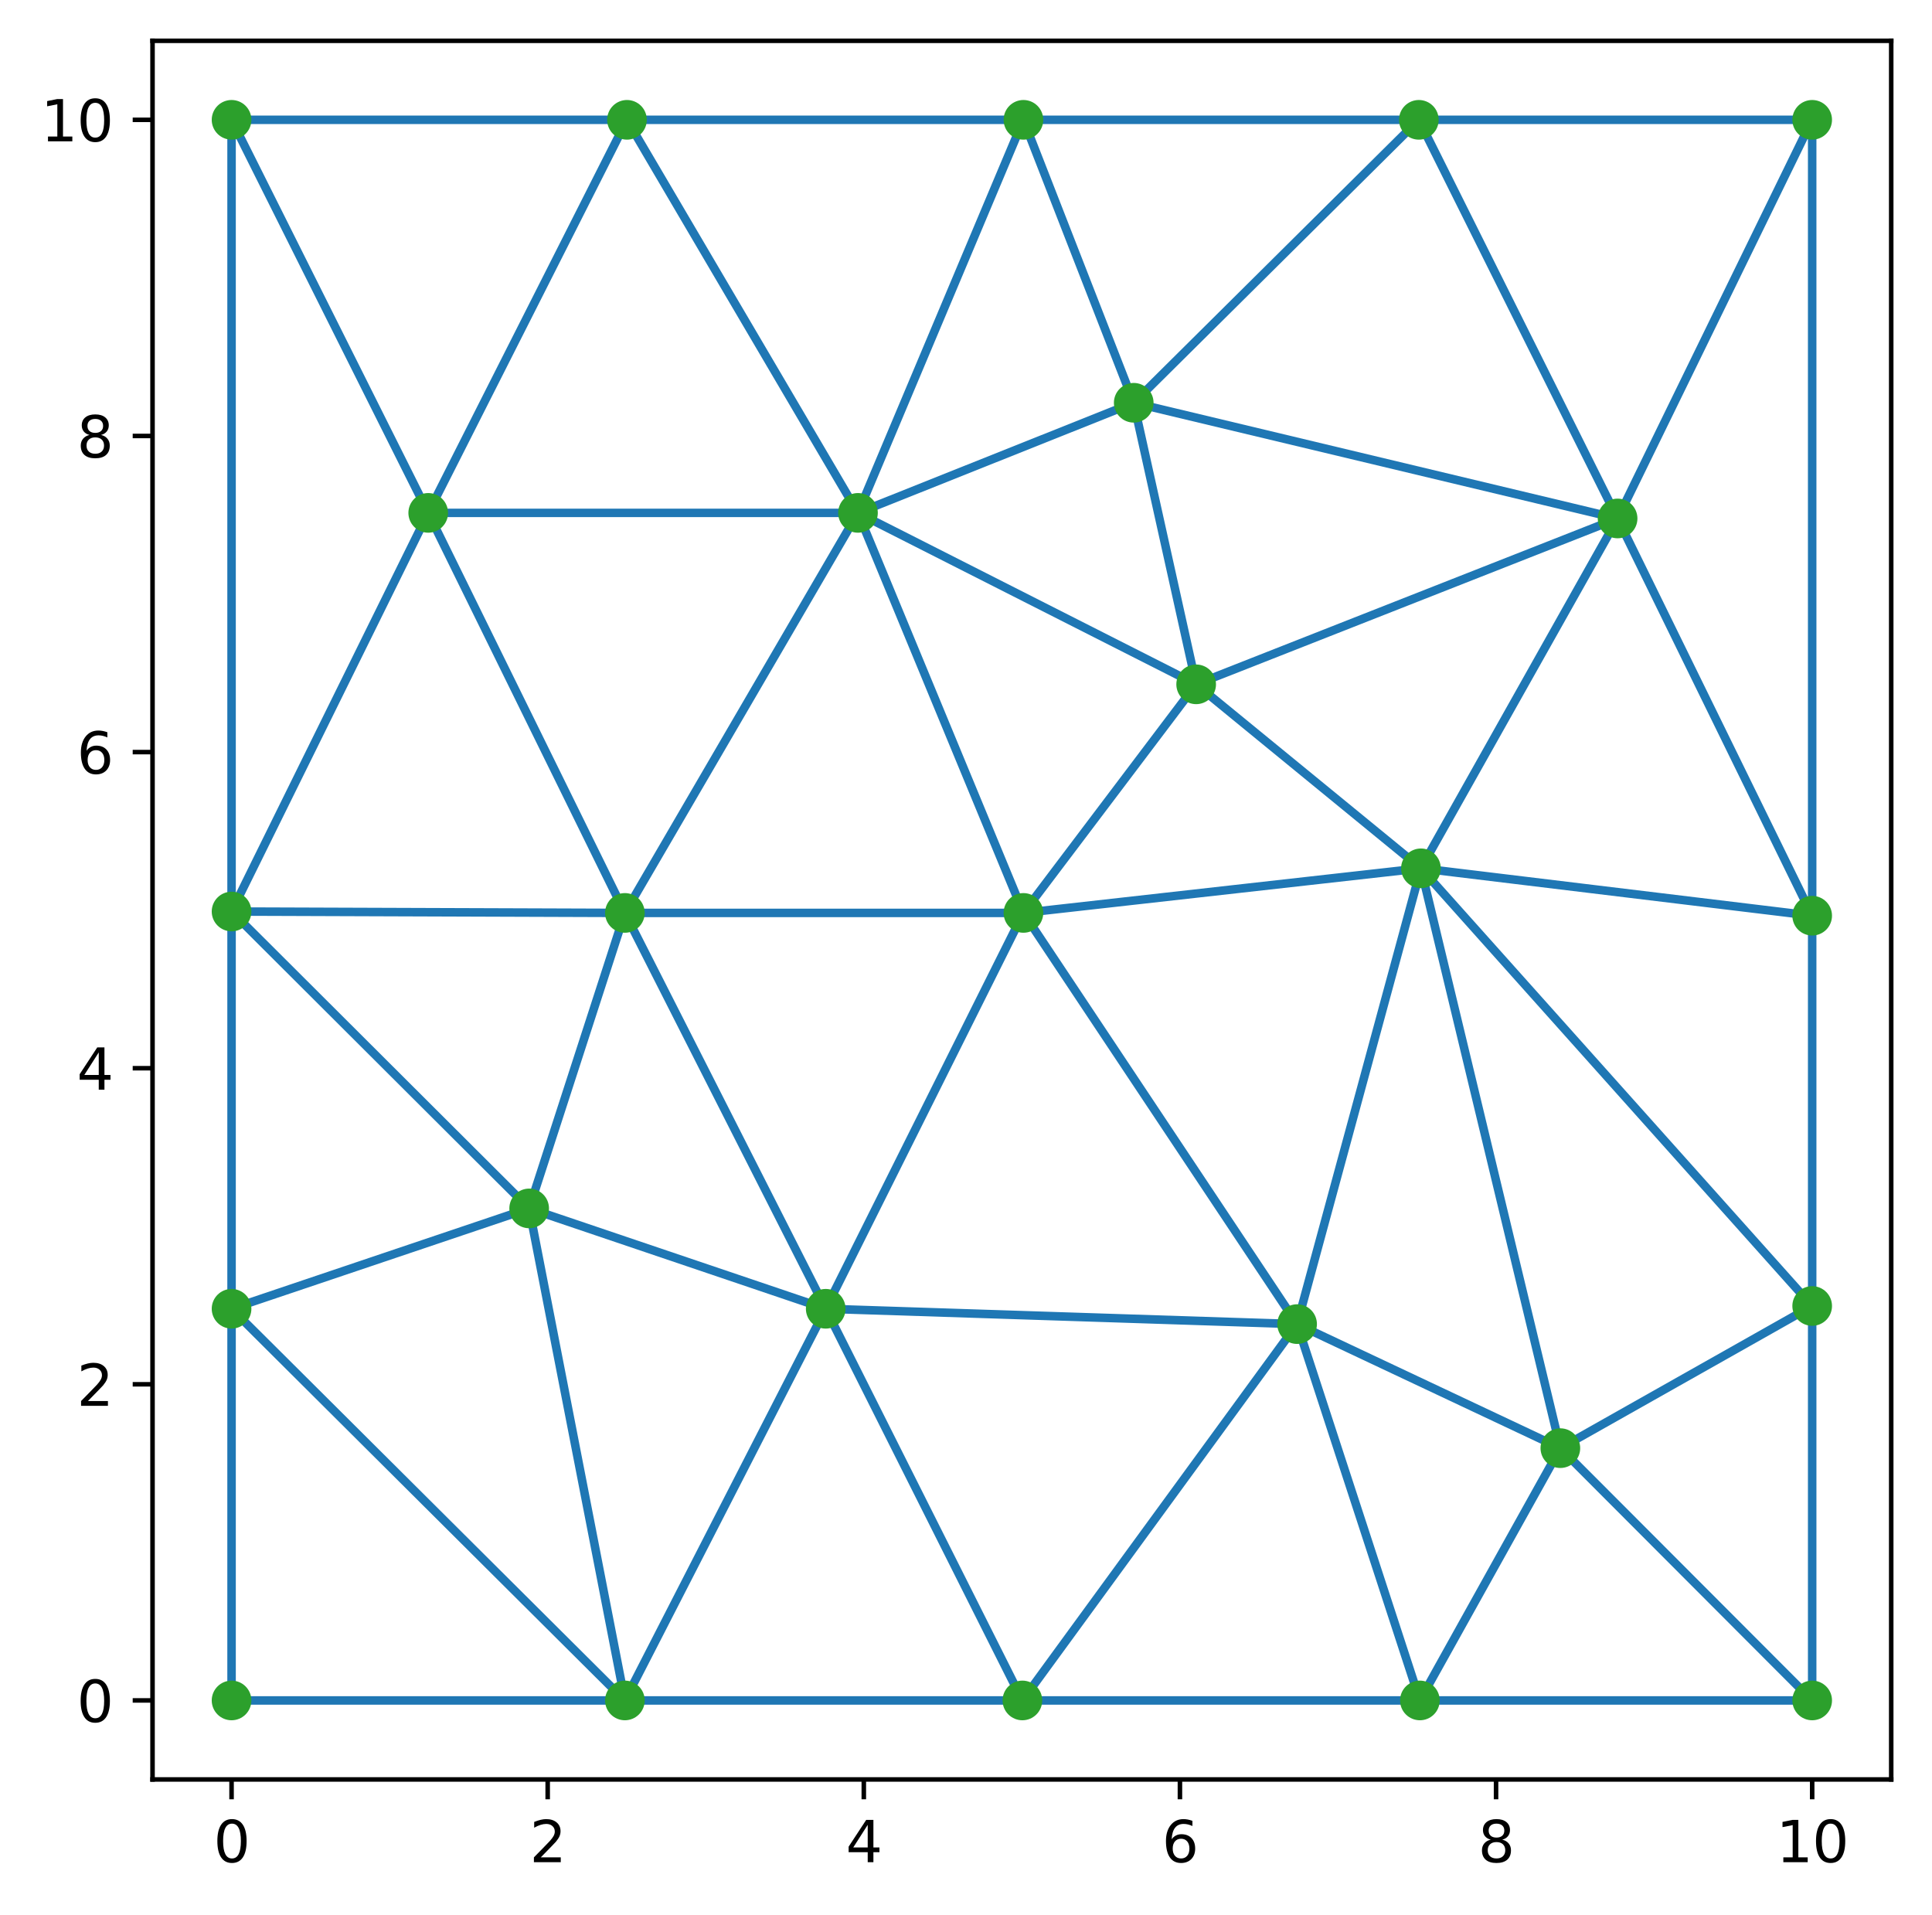 <?xml version="1.0" encoding="utf-8" standalone="no"?>
<!DOCTYPE svg PUBLIC "-//W3C//DTD SVG 1.1//EN"
  "http://www.w3.org/Graphics/SVG/1.1/DTD/svg11.dtd">
<svg xmlns:xlink="http://www.w3.org/1999/xlink" width="341.045pt" height="337.998pt" viewBox="0 0 341.045 337.998" xmlns="http://www.w3.org/2000/svg" version="1.1">
 <defs>
  <style type="text/css">*{stroke-linejoin: round; stroke-linecap: butt}</style>
 </defs>
 <g id="figure_1">
  <g id="patch_1">
   <path d="M 0 337.998 
L 341.045 337.998 
L 341.045 0 
L 0 0 
z
" style="fill: #ffffff"/>
  </g>
  <g id="axes_1">
   <g id="patch_2">
    <path d="M 26.925 314.12 
L 333.845 314.12 
L 333.845 7.2 
L 26.925 7.2 
z
" style="fill: #ffffff"/>
   </g>
   <g id="line2d_1">
    <path d="M 40.876 231.03 
L 40.876 300.169 
M 40.876 160.906 
L 40.876 21.151 
M 40.876 160.906 
L 40.876 231.03 
M 75.592 90.536 
L 40.876 21.151 
M 75.592 90.536 
L 40.876 160.906 
M 93.41 213.314 
L 40.876 231.03 
M 93.41 213.314 
L 40.876 160.906 
M 110.309 300.169 
L 40.876 300.169 
M 110.309 300.169 
L 40.876 231.03 
M 110.309 300.169 
L 93.41 213.314 
M 110.309 161.152 
L 40.876 160.906 
M 110.309 161.152 
L 75.592 90.536 
M 110.309 161.152 
L 93.41 213.314 
M 110.676 21.151 
L 40.876 21.151 
M 110.676 21.151 
L 75.592 90.536 
M 145.76 231.03 
L 93.41 213.314 
M 145.76 231.03 
L 110.309 300.169 
M 145.76 231.03 
L 110.309 161.152 
M 151.455 90.536 
L 75.592 90.536 
M 151.455 90.536 
L 110.309 161.152 
M 151.455 90.536 
L 110.676 21.151 
M 180.477 300.169 
L 110.309 300.169 
M 180.477 300.169 
L 145.76 231.03 
M 180.661 21.151 
L 110.676 21.151 
M 180.661 21.151 
L 151.455 90.536 
M 180.661 161.152 
L 110.309 161.152 
M 180.661 161.152 
L 145.76 231.03 
M 180.661 161.152 
L 151.455 90.536 
M 200.131 71.099 
L 151.455 90.536 
M 200.131 71.099 
L 180.661 21.151 
M 211.152 120.8 
L 151.455 90.536 
M 211.152 120.8 
L 180.661 161.152 
M 211.152 120.8 
L 200.131 71.099 
M 228.97 233.736 
L 145.76 231.03 
M 228.97 233.736 
L 180.477 300.169 
M 228.97 233.736 
L 180.661 161.152 
M 250.461 21.151 
L 180.661 21.151 
M 250.461 21.151 
L 200.131 71.099 
M 250.645 300.169 
L 180.477 300.169 
M 250.645 300.169 
L 228.97 233.736 
M 250.828 153.279 
L 180.661 161.152 
M 250.828 153.279 
L 211.152 120.8 
M 250.828 153.279 
L 228.97 233.736 
M 275.442 255.634 
L 228.97 233.736 
M 275.442 255.634 
L 250.645 300.169 
M 275.442 255.634 
L 250.828 153.279 
M 285.545 91.521 
L 200.131 71.099 
M 285.545 91.521 
L 211.152 120.8 
M 285.545 91.521 
L 250.461 21.151 
M 285.545 91.521 
L 250.828 153.279 
M 319.894 300.169 
L 250.645 300.169 
M 319.894 300.169 
L 275.442 255.634 
M 319.894 230.538 
L 250.828 153.279 
M 319.894 230.538 
L 275.442 255.634 
M 319.894 230.538 
L 319.894 300.169 
M 319.894 161.644 
L 250.828 153.279 
M 319.894 161.644 
L 285.545 91.521 
M 319.894 161.644 
L 319.894 230.538 
M 319.894 21.151 
L 250.461 21.151 
M 319.894 21.151 
L 285.545 91.521 
M 319.894 21.151 
L 319.894 161.644 
L 319.894 161.644 
" clip-path="url(#p38a3ea01d6)" style="fill: none; stroke: #1f77b4; stroke-width: 1.5; stroke-linecap: square"/>
   </g>
   <g id="matplotlib.axis_1">
    <g id="xtick_1">
     <g id="line2d_2">
      <defs>
       <path id="m9a4e9ca2c2" d="M 0 0 
L 0 3.5 
" style="stroke: #000000; stroke-width: 0.8"/>
      </defs>
      <g>
       <use xlink:href="#m9a4e9ca2c2" x="40.876" y="314.12" style="stroke: #000000; stroke-width: 0.8"/>
      </g>
     </g>
     <g id="text_1">
      <!-- 0 -->
      <g transform="translate(37.695 328.718) scale(0.1 -0.1)">
       <defs>
        <path id="DejaVuSans-30" d="M 2034 4250 
Q 1547 4250 1301 3770 
Q 1056 3291 1056 2328 
Q 1056 1369 1301 889 
Q 1547 409 2034 409 
Q 2525 409 2770 889 
Q 3016 1369 3016 2328 
Q 3016 3291 2770 3770 
Q 2525 4250 2034 4250 
z
M 2034 4750 
Q 2819 4750 3233 4129 
Q 3647 3509 3647 2328 
Q 3647 1150 3233 529 
Q 2819 -91 2034 -91 
Q 1250 -91 836 529 
Q 422 1150 422 2328 
Q 422 3509 836 4129 
Q 1250 4750 2034 4750 
z
" transform="scale(0.016)"/>
       </defs>
       <use xlink:href="#DejaVuSans-30"/>
      </g>
     </g>
    </g>
    <g id="xtick_2">
     <g id="line2d_3">
      <g>
       <use xlink:href="#m9a4e9ca2c2" x="96.68" y="314.12" style="stroke: #000000; stroke-width: 0.8"/>
      </g>
     </g>
     <g id="text_2">
      <!-- 2 -->
      <g transform="translate(93.498 328.718) scale(0.1 -0.1)">
       <defs>
        <path id="DejaVuSans-32" d="M 1228 531 
L 3431 531 
L 3431 0 
L 469 0 
L 469 531 
Q 828 903 1448 1529 
Q 2069 2156 2228 2338 
Q 2531 2678 2651 2914 
Q 2772 3150 2772 3378 
Q 2772 3750 2511 3984 
Q 2250 4219 1831 4219 
Q 1534 4219 1204 4116 
Q 875 4013 500 3803 
L 500 4441 
Q 881 4594 1212 4672 
Q 1544 4750 1819 4750 
Q 2544 4750 2975 4387 
Q 3406 4025 3406 3419 
Q 3406 3131 3298 2873 
Q 3191 2616 2906 2266 
Q 2828 2175 2409 1742 
Q 1991 1309 1228 531 
z
" transform="scale(0.016)"/>
       </defs>
       <use xlink:href="#DejaVuSans-32"/>
      </g>
     </g>
    </g>
    <g id="xtick_3">
     <g id="line2d_4">
      <g>
       <use xlink:href="#m9a4e9ca2c2" x="152.483" y="314.12" style="stroke: #000000; stroke-width: 0.8"/>
      </g>
     </g>
     <g id="text_3">
      <!-- 4 -->
      <g transform="translate(149.302 328.718) scale(0.1 -0.1)">
       <defs>
        <path id="DejaVuSans-34" d="M 2419 4116 
L 825 1625 
L 2419 1625 
L 2419 4116 
z
M 2253 4666 
L 3047 4666 
L 3047 1625 
L 3713 1625 
L 3713 1100 
L 3047 1100 
L 3047 0 
L 2419 0 
L 2419 1100 
L 313 1100 
L 313 1709 
L 2253 4666 
z
" transform="scale(0.016)"/>
       </defs>
       <use xlink:href="#DejaVuSans-34"/>
      </g>
     </g>
    </g>
    <g id="xtick_4">
     <g id="line2d_5">
      <g>
       <use xlink:href="#m9a4e9ca2c2" x="208.287" y="314.12" style="stroke: #000000; stroke-width: 0.8"/>
      </g>
     </g>
     <g id="text_4">
      <!-- 6 -->
      <g transform="translate(205.106 328.718) scale(0.1 -0.1)">
       <defs>
        <path id="DejaVuSans-36" d="M 2113 2584 
Q 1688 2584 1439 2293 
Q 1191 2003 1191 1497 
Q 1191 994 1439 701 
Q 1688 409 2113 409 
Q 2538 409 2786 701 
Q 3034 994 3034 1497 
Q 3034 2003 2786 2293 
Q 2538 2584 2113 2584 
z
M 3366 4563 
L 3366 3988 
Q 3128 4100 2886 4159 
Q 2644 4219 2406 4219 
Q 1781 4219 1451 3797 
Q 1122 3375 1075 2522 
Q 1259 2794 1537 2939 
Q 1816 3084 2150 3084 
Q 2853 3084 3261 2657 
Q 3669 2231 3669 1497 
Q 3669 778 3244 343 
Q 2819 -91 2113 -91 
Q 1303 -91 875 529 
Q 447 1150 447 2328 
Q 447 3434 972 4092 
Q 1497 4750 2381 4750 
Q 2619 4750 2861 4703 
Q 3103 4656 3366 4563 
z
" transform="scale(0.016)"/>
       </defs>
       <use xlink:href="#DejaVuSans-36"/>
      </g>
     </g>
    </g>
    <g id="xtick_5">
     <g id="line2d_6">
      <g>
       <use xlink:href="#m9a4e9ca2c2" x="264.09" y="314.12" style="stroke: #000000; stroke-width: 0.8"/>
      </g>
     </g>
     <g id="text_5">
      <!-- 8 -->
      <g transform="translate(260.909 328.718) scale(0.1 -0.1)">
       <defs>
        <path id="DejaVuSans-38" d="M 2034 2216 
Q 1584 2216 1326 1975 
Q 1069 1734 1069 1313 
Q 1069 891 1326 650 
Q 1584 409 2034 409 
Q 2484 409 2743 651 
Q 3003 894 3003 1313 
Q 3003 1734 2745 1975 
Q 2488 2216 2034 2216 
z
M 1403 2484 
Q 997 2584 770 2862 
Q 544 3141 544 3541 
Q 544 4100 942 4425 
Q 1341 4750 2034 4750 
Q 2731 4750 3128 4425 
Q 3525 4100 3525 3541 
Q 3525 3141 3298 2862 
Q 3072 2584 2669 2484 
Q 3125 2378 3379 2068 
Q 3634 1759 3634 1313 
Q 3634 634 3220 271 
Q 2806 -91 2034 -91 
Q 1263 -91 848 271 
Q 434 634 434 1313 
Q 434 1759 690 2068 
Q 947 2378 1403 2484 
z
M 1172 3481 
Q 1172 3119 1398 2916 
Q 1625 2713 2034 2713 
Q 2441 2713 2670 2916 
Q 2900 3119 2900 3481 
Q 2900 3844 2670 4047 
Q 2441 4250 2034 4250 
Q 1625 4250 1398 4047 
Q 1172 3844 1172 3481 
z
" transform="scale(0.016)"/>
       </defs>
       <use xlink:href="#DejaVuSans-38"/>
      </g>
     </g>
    </g>
    <g id="xtick_6">
     <g id="line2d_7">
      <g>
       <use xlink:href="#m9a4e9ca2c2" x="319.894" y="314.12" style="stroke: #000000; stroke-width: 0.8"/>
      </g>
     </g>
     <g id="text_6">
      <!-- 10 -->
      <g transform="translate(313.532 328.718) scale(0.1 -0.1)">
       <defs>
        <path id="DejaVuSans-31" d="M 794 531 
L 1825 531 
L 1825 4091 
L 703 3866 
L 703 4441 
L 1819 4666 
L 2450 4666 
L 2450 531 
L 3481 531 
L 3481 0 
L 794 0 
L 794 531 
z
" transform="scale(0.016)"/>
       </defs>
       <use xlink:href="#DejaVuSans-31"/>
       <use xlink:href="#DejaVuSans-30" transform="translate(63.623 0)"/>
      </g>
     </g>
    </g>
   </g>
   <g id="matplotlib.axis_2">
    <g id="ytick_1">
     <g id="line2d_8">
      <defs>
       <path id="m3fed260a74" d="M 0 0 
L -3.5 0 
" style="stroke: #000000; stroke-width: 0.8"/>
      </defs>
      <g>
       <use xlink:href="#m3fed260a74" x="26.925" y="300.169" style="stroke: #000000; stroke-width: 0.8"/>
      </g>
     </g>
     <g id="text_7">
      <!-- 0 -->
      <g transform="translate(13.562 303.968) scale(0.1 -0.1)">
       <use xlink:href="#DejaVuSans-30"/>
      </g>
     </g>
    </g>
    <g id="ytick_2">
     <g id="line2d_9">
      <g>
       <use xlink:href="#m3fed260a74" x="26.925" y="244.365" style="stroke: #000000; stroke-width: 0.8"/>
      </g>
     </g>
     <g id="text_8">
      <!-- 2 -->
      <g transform="translate(13.562 248.165) scale(0.1 -0.1)">
       <use xlink:href="#DejaVuSans-32"/>
      </g>
     </g>
    </g>
    <g id="ytick_3">
     <g id="line2d_10">
      <g>
       <use xlink:href="#m3fed260a74" x="26.925" y="188.562" style="stroke: #000000; stroke-width: 0.8"/>
      </g>
     </g>
     <g id="text_9">
      <!-- 4 -->
      <g transform="translate(13.562 192.361) scale(0.1 -0.1)">
       <use xlink:href="#DejaVuSans-34"/>
      </g>
     </g>
    </g>
    <g id="ytick_4">
     <g id="line2d_11">
      <g>
       <use xlink:href="#m3fed260a74" x="26.925" y="132.758" style="stroke: #000000; stroke-width: 0.8"/>
      </g>
     </g>
     <g id="text_10">
      <!-- 6 -->
      <g transform="translate(13.562 136.557) scale(0.1 -0.1)">
       <use xlink:href="#DejaVuSans-36"/>
      </g>
     </g>
    </g>
    <g id="ytick_5">
     <g id="line2d_12">
      <g>
       <use xlink:href="#m3fed260a74" x="26.925" y="76.955" style="stroke: #000000; stroke-width: 0.8"/>
      </g>
     </g>
     <g id="text_11">
      <!-- 8 -->
      <g transform="translate(13.562 80.754) scale(0.1 -0.1)">
       <use xlink:href="#DejaVuSans-38"/>
      </g>
     </g>
    </g>
    <g id="ytick_6">
     <g id="line2d_13">
      <g>
       <use xlink:href="#m3fed260a74" x="26.925" y="21.151" style="stroke: #000000; stroke-width: 0.8"/>
      </g>
     </g>
     <g id="text_12">
      <!-- 10 -->
      <g transform="translate(7.2 24.95) scale(0.1 -0.1)">
       <use xlink:href="#DejaVuSans-31"/>
       <use xlink:href="#DejaVuSans-30" transform="translate(63.623 0)"/>
      </g>
     </g>
    </g>
   </g>
   <g id="line2d_14">
    <defs>
     <path id="mbe24881e66" d="M 0 3.5 
C 0.928 3.5 1.819 3.131 2.475 2.475 
C 3.131 1.819 3.5 0.928 3.5 0 
C 3.5 -0.928 3.131 -1.819 2.475 -2.475 
C 1.819 -3.131 0.928 -3.5 0 -3.5 
C -0.928 -3.5 -1.819 -3.131 -2.475 -2.475 
C -3.131 -1.819 -3.5 -0.928 -3.5 0 
C -3.5 0.928 -3.131 1.819 -2.475 2.475 
C -1.819 3.131 -0.928 3.5 0 3.5 
z
" style="stroke: #000000; stroke-opacity: 0"/>
    </defs>
    <g clip-path="url(#p38a3ea01d6)">
     <use xlink:href="#mbe24881e66" x="40.876" y="300.169" style="fill: #2ca02c; stroke: #000000; stroke-opacity: 0"/>
     <use xlink:href="#mbe24881e66" x="40.876" y="21.151" style="fill: #2ca02c; stroke: #000000; stroke-opacity: 0"/>
     <use xlink:href="#mbe24881e66" x="40.876" y="231.03" style="fill: #2ca02c; stroke: #000000; stroke-opacity: 0"/>
     <use xlink:href="#mbe24881e66" x="40.876" y="160.906" style="fill: #2ca02c; stroke: #000000; stroke-opacity: 0"/>
     <use xlink:href="#mbe24881e66" x="75.592" y="90.536" style="fill: #2ca02c; stroke: #000000; stroke-opacity: 0"/>
     <use xlink:href="#mbe24881e66" x="93.41" y="213.314" style="fill: #2ca02c; stroke: #000000; stroke-opacity: 0"/>
     <use xlink:href="#mbe24881e66" x="110.309" y="300.169" style="fill: #2ca02c; stroke: #000000; stroke-opacity: 0"/>
     <use xlink:href="#mbe24881e66" x="110.309" y="161.152" style="fill: #2ca02c; stroke: #000000; stroke-opacity: 0"/>
     <use xlink:href="#mbe24881e66" x="110.676" y="21.151" style="fill: #2ca02c; stroke: #000000; stroke-opacity: 0"/>
     <use xlink:href="#mbe24881e66" x="145.76" y="231.03" style="fill: #2ca02c; stroke: #000000; stroke-opacity: 0"/>
     <use xlink:href="#mbe24881e66" x="151.455" y="90.536" style="fill: #2ca02c; stroke: #000000; stroke-opacity: 0"/>
     <use xlink:href="#mbe24881e66" x="180.477" y="300.169" style="fill: #2ca02c; stroke: #000000; stroke-opacity: 0"/>
     <use xlink:href="#mbe24881e66" x="180.661" y="21.151" style="fill: #2ca02c; stroke: #000000; stroke-opacity: 0"/>
     <use xlink:href="#mbe24881e66" x="180.661" y="161.152" style="fill: #2ca02c; stroke: #000000; stroke-opacity: 0"/>
     <use xlink:href="#mbe24881e66" x="200.131" y="71.099" style="fill: #2ca02c; stroke: #000000; stroke-opacity: 0"/>
     <use xlink:href="#mbe24881e66" x="211.152" y="120.8" style="fill: #2ca02c; stroke: #000000; stroke-opacity: 0"/>
     <use xlink:href="#mbe24881e66" x="228.97" y="233.736" style="fill: #2ca02c; stroke: #000000; stroke-opacity: 0"/>
     <use xlink:href="#mbe24881e66" x="250.461" y="21.151" style="fill: #2ca02c; stroke: #000000; stroke-opacity: 0"/>
     <use xlink:href="#mbe24881e66" x="250.645" y="300.169" style="fill: #2ca02c; stroke: #000000; stroke-opacity: 0"/>
     <use xlink:href="#mbe24881e66" x="250.828" y="153.279" style="fill: #2ca02c; stroke: #000000; stroke-opacity: 0"/>
     <use xlink:href="#mbe24881e66" x="275.442" y="255.634" style="fill: #2ca02c; stroke: #000000; stroke-opacity: 0"/>
     <use xlink:href="#mbe24881e66" x="285.545" y="91.521" style="fill: #2ca02c; stroke: #000000; stroke-opacity: 0"/>
     <use xlink:href="#mbe24881e66" x="319.894" y="300.169" style="fill: #2ca02c; stroke: #000000; stroke-opacity: 0"/>
     <use xlink:href="#mbe24881e66" x="319.894" y="230.538" style="fill: #2ca02c; stroke: #000000; stroke-opacity: 0"/>
     <use xlink:href="#mbe24881e66" x="319.894" y="161.644" style="fill: #2ca02c; stroke: #000000; stroke-opacity: 0"/>
     <use xlink:href="#mbe24881e66" x="319.894" y="21.151" style="fill: #2ca02c; stroke: #000000; stroke-opacity: 0"/>
    </g>
   </g>
   <g id="patch_3">
    <path d="M 26.925 314.12 
L 26.925 7.2 
" style="fill: none; stroke: #000000; stroke-width: 0.8; stroke-linejoin: miter; stroke-linecap: square"/>
   </g>
   <g id="patch_4">
    <path d="M 333.845 314.12 
L 333.845 7.2 
" style="fill: none; stroke: #000000; stroke-width: 0.8; stroke-linejoin: miter; stroke-linecap: square"/>
   </g>
   <g id="patch_5">
    <path d="M 26.925 314.12 
L 333.845 314.12 
" style="fill: none; stroke: #000000; stroke-width: 0.8; stroke-linejoin: miter; stroke-linecap: square"/>
   </g>
   <g id="patch_6">
    <path d="M 26.925 7.2 
L 333.845 7.2 
" style="fill: none; stroke: #000000; stroke-width: 0.8; stroke-linejoin: miter; stroke-linecap: square"/>
   </g>
  </g>
 </g>
 <defs>
  <clipPath id="p38a3ea01d6">
   <rect x="26.925" y="7.2" width="306.92" height="306.92"/>
  </clipPath>
 </defs>
</svg>
